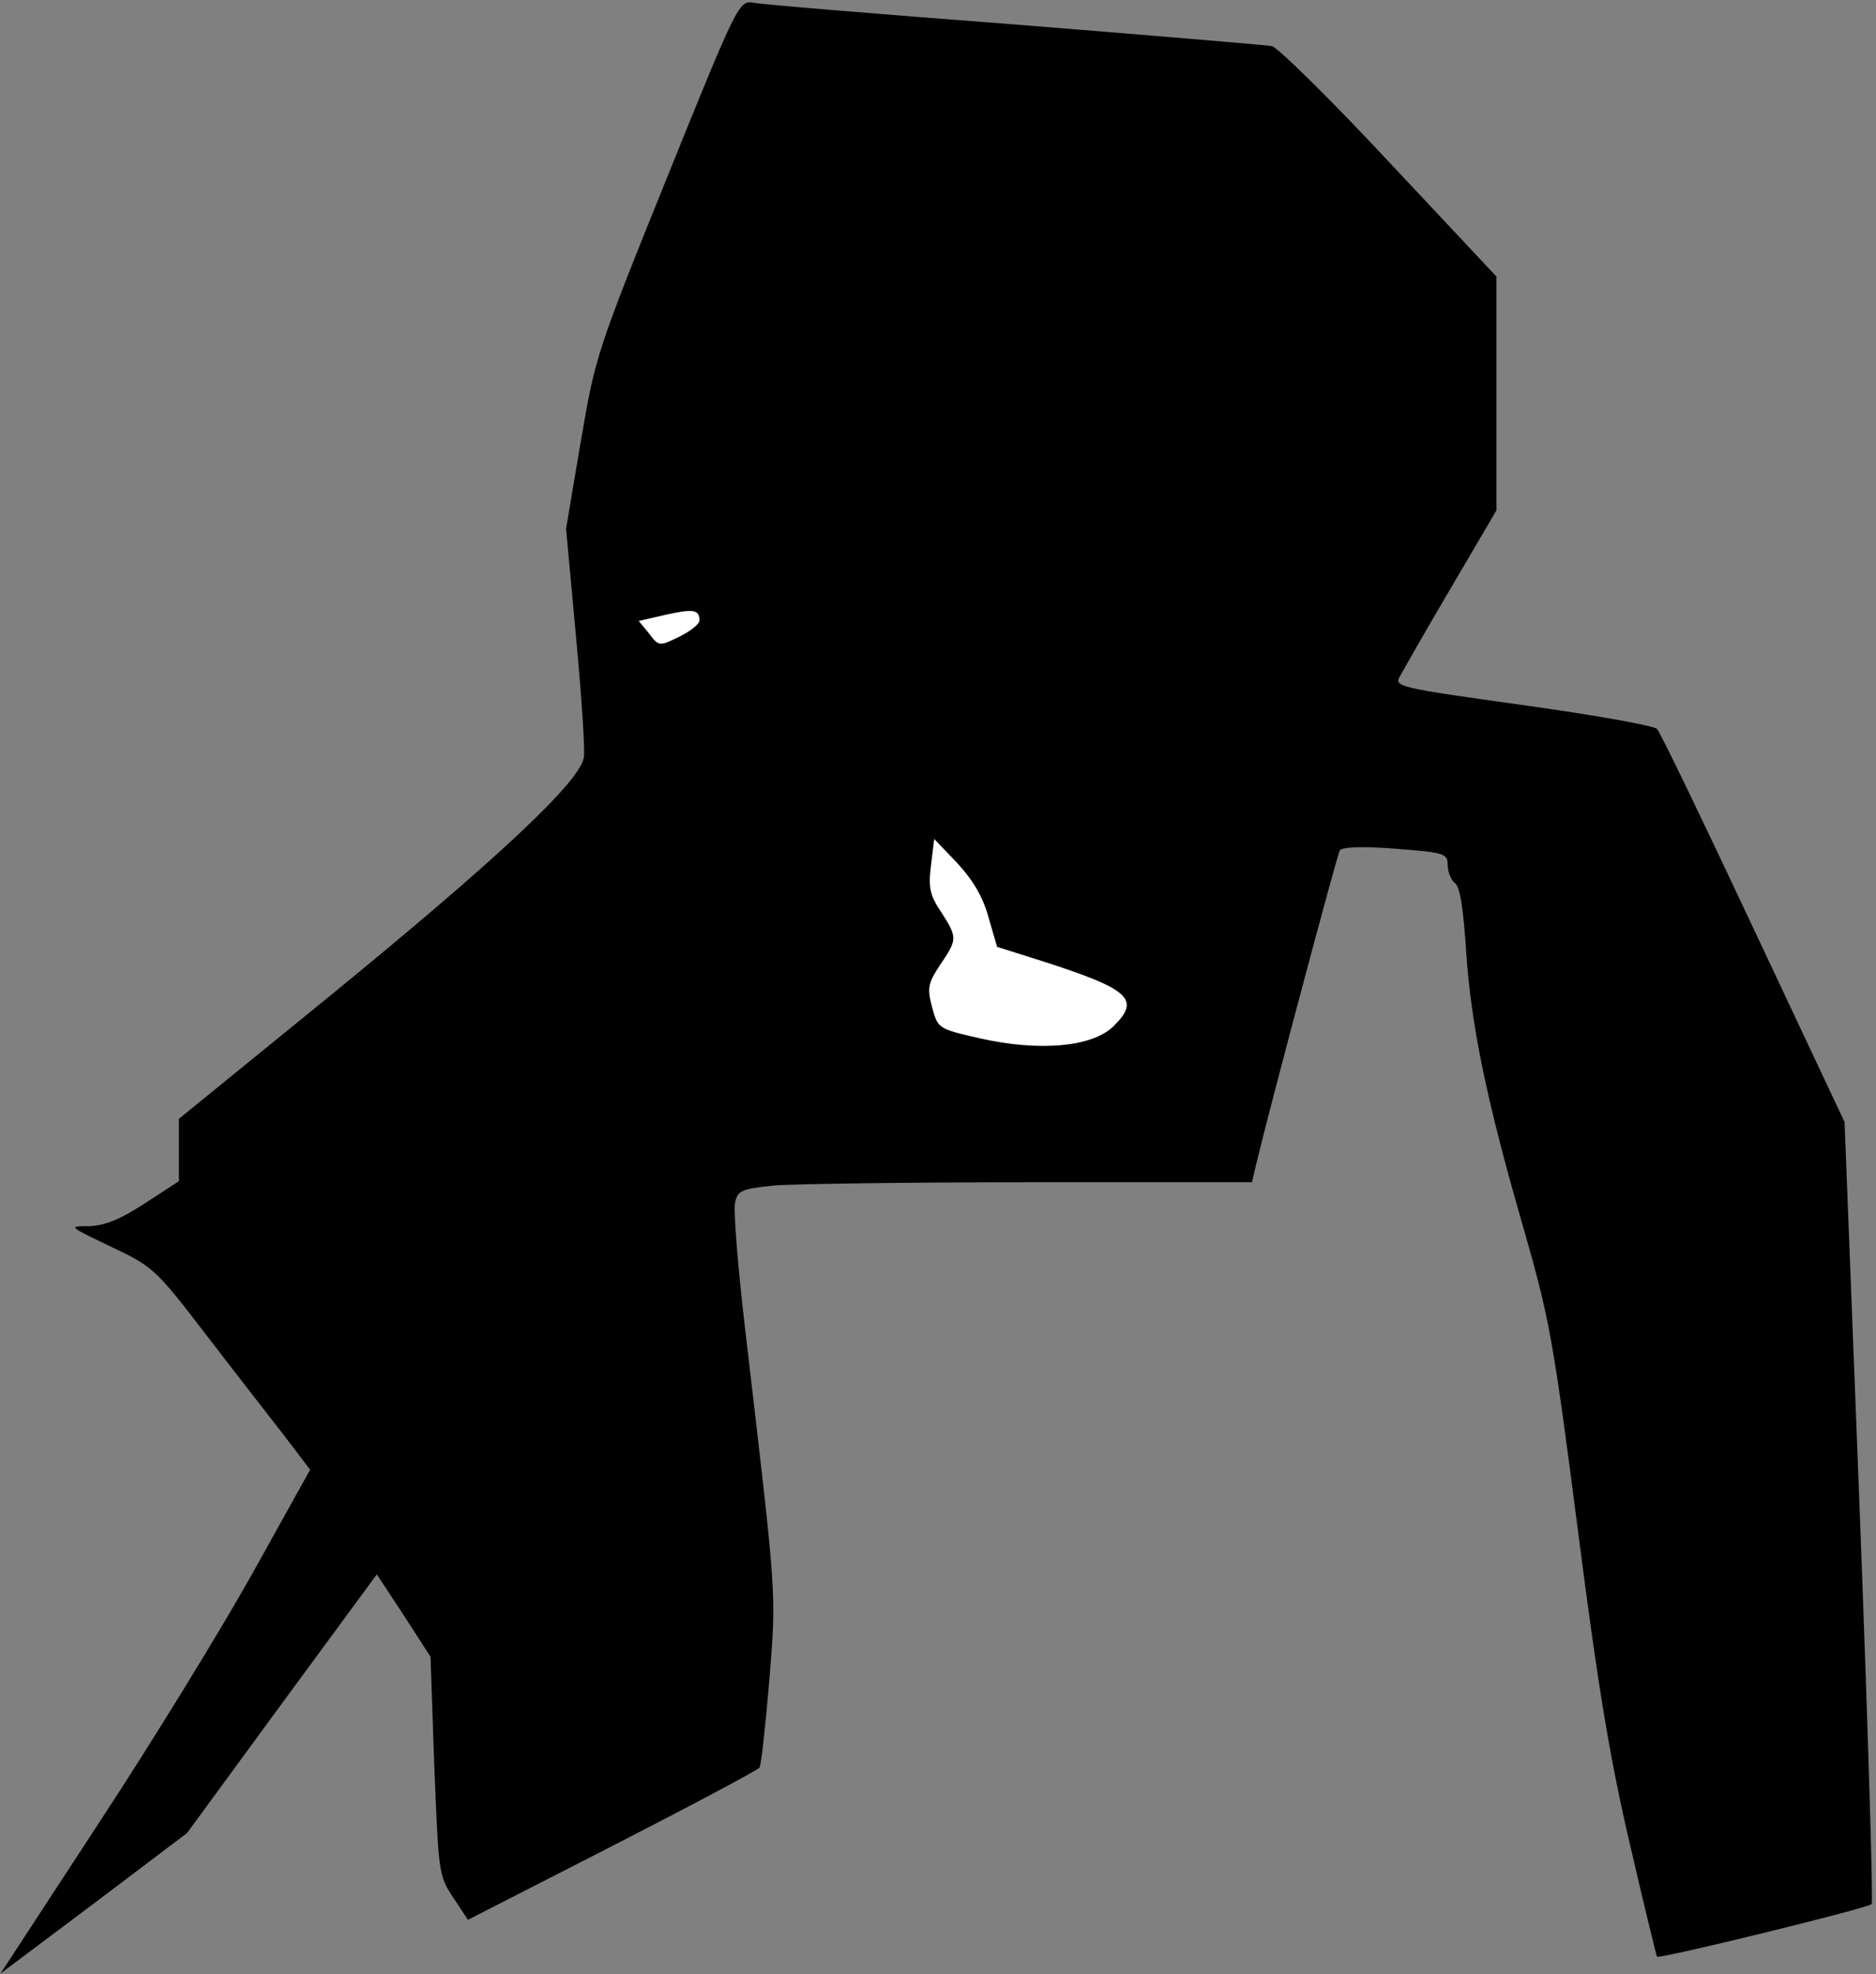 <?xml version="1.0" standalone="no"?>
<!DOCTYPE svg PUBLIC "-//W3C//DTD SVG 20010904//EN"
 "http://www.w3.org/TR/2001/REC-SVG-20010904/DTD/svg10.dtd">
<svg version="1.0" xmlns="http://www.w3.org/2000/svg"
 width="346pt" height="364pt" viewBox="0 0 346 364"
 preserveAspectRatio="xMidYMid meet">
<rect x="0" y="0" width="346" height="364" fill="#808080" stroke="none"/>
<g transform="translate(0,364) scale(0.1,-0.1)"
fill="#000000" stroke="none">
<path fill="#000000" stroke="none" d="M1230 3312 c-130 -322 -132 -329 -159
-487 l-27 -160 18 -195 c10 -107 17 -208 15 -225 -3 -43 -160 -190 -484 -454
l-263 -214 0 -57 0 -58 -63 -41 c-46 -30 -74 -41 -103 -42 -39 0 -38 0 41 -38
78 -37 82 -41 175 -162 52 -68 117 -151 144 -186 l48 -63 -104 -187 c-58 -104
-186 -313 -286 -465 l-181 -277 172 129 172 130 175 239 175 238 50 -76 49
-76 7 -202 c8 -197 8 -202 35 -242 l27 -41 266 136 c146 75 269 140 272 145 3
6 11 78 18 162 13 164 14 145 -44 640 -14 119 -23 228 -19 241 5 21 13 24 72
30 37 3 250 6 474 6 l407 0 9 38 c27 112 148 565 153 574 4 6 40 8 103 3 91
-7 96 -9 96 -30 0 -12 6 -28 14 -34 9 -7 15 -48 20 -124 9 -136 37 -274 106
-512 48 -167 55 -207 100 -555 37 -289 59 -422 96 -580 26 -113 49 -206 50
-208 3 -5 388 89 396 97 3 3 -7 329 -22 724 l-28 718 -168 357 c-92 196 -172
362 -178 368 -6 6 -118 26 -248 44 -230 32 -237 34 -226 53 6 11 48 85 94 163
l84 143 0 216 0 215 -197 210 c-108 116 -206 212 -217 215 -12 2 -226 20 -476
40 -250 19 -467 37 -481 40 -26 4 -29 -1 -159 -323z"/>
<path fill="#ffffff" stroke="none" d="M1290 2496 c0 -7 -17 -20 -37 -30 -37
-18 -38 -18 -56 6 l-19 23 48 11 c53 12 64 10 64 -10z"/>
<path fill="#ffffff" stroke="none" d="M1823 1949 l16 -55 73 -23 c173 -55
193 -73 141 -124 -40 -38 -136 -46 -244 -22 -79 18 -79 18 -90 58 -9 35 -8 43
15 78 32 47 32 50 2 97 -21 31 -24 45 -19 86 l6 49 42 -44 c29 -31 48 -63 58
-100z"/>
</g>
</svg>
